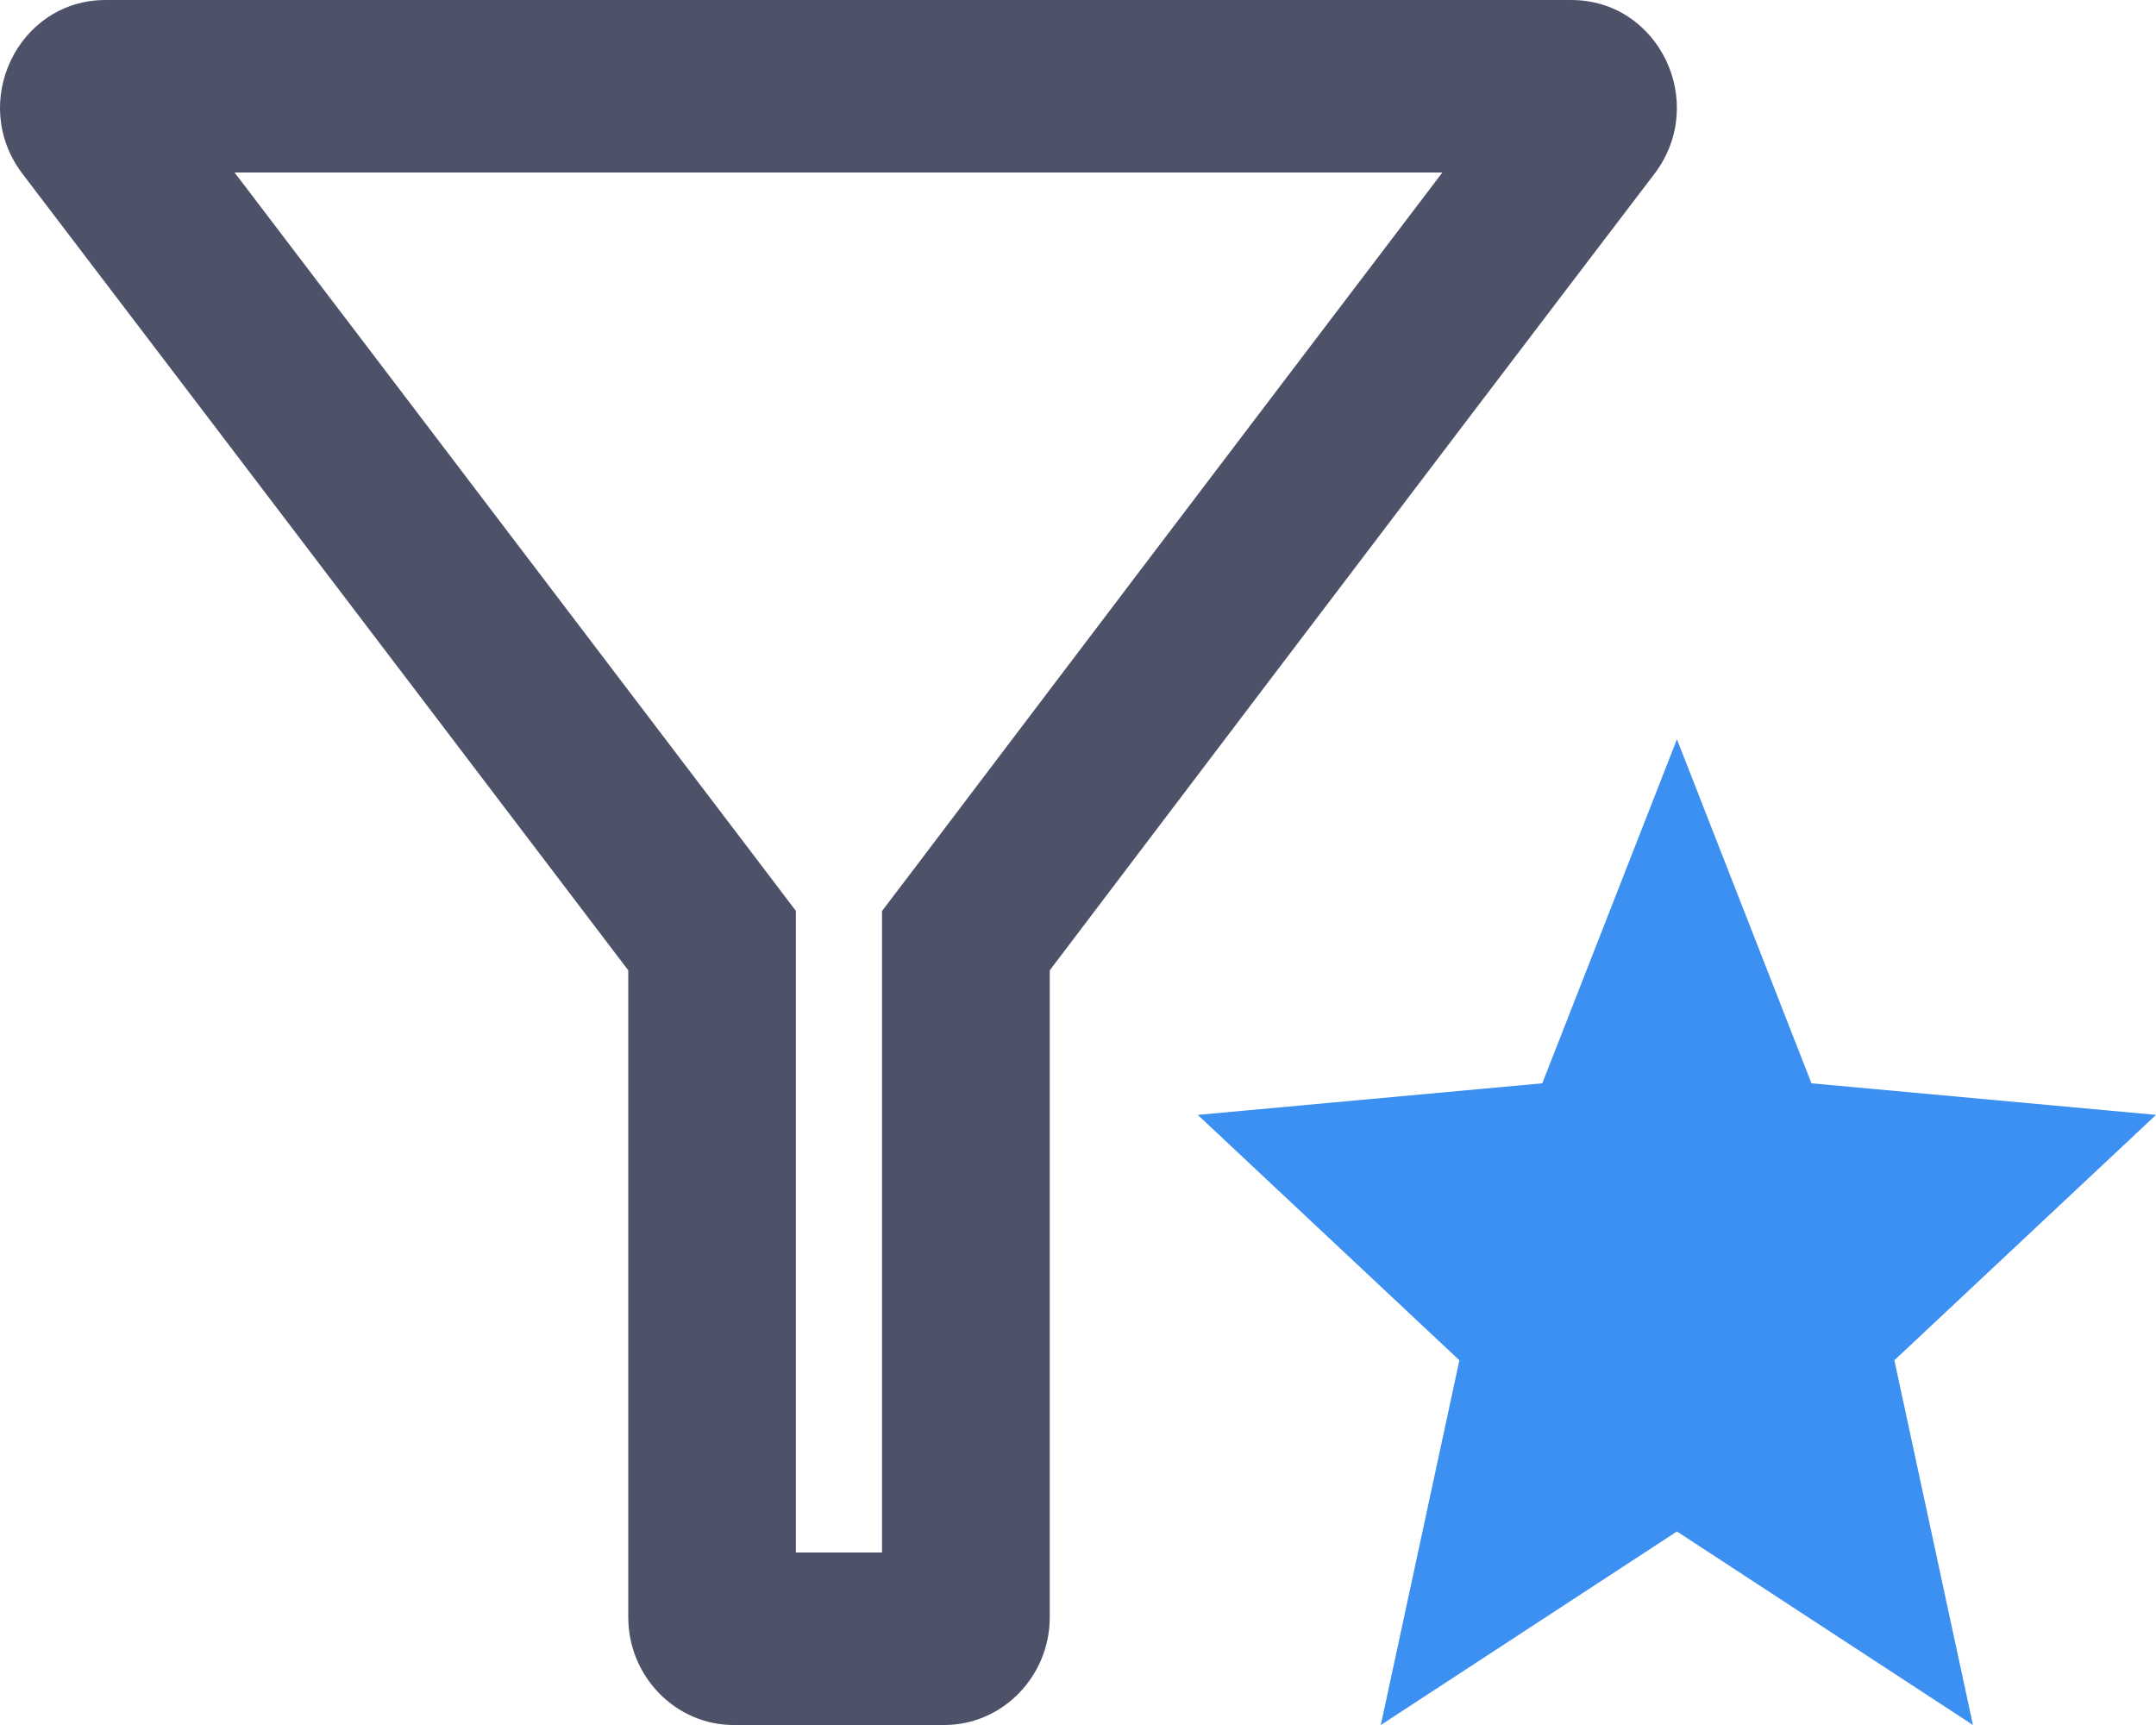 <svg width="20" height="16" viewBox="0 0 20 16" fill="none" xmlns="http://www.w3.org/2000/svg">
<g clip-path="url(#clip0_4569_134177)">
<path fill-rule="evenodd" clip-rule="evenodd" d="M5.828 9V15C5.828 15.55 6.268 16 6.805 16H8.76C9.298 16 9.738 15.55 9.738 15V9C9.738 9 13.374 4.2 15.349 1.61C15.847 0.95 15.388 0 14.576 0H0.979C0.168 0 -0.292 0.95 0.207 1.61C2.181 4.2 5.828 9 5.828 9ZM2.176 1.6C3.056 2.756 4.093 4.119 4.983 5.291L7.053 8.014L7.383 8.449V14.4H8.182V8.45L8.511 8.017L9.11 7.226C9.482 6.735 9.998 6.054 10.576 5.292C11.465 4.121 12.5 2.757 13.38 1.6H2.176Z" fill="#4D5268"/>
<path d="M15.556 6.857L14.307 10.048L11.111 10.341L13.538 12.617L12.809 16L15.556 14.205L18.302 16L17.573 12.617L20 10.341L16.804 10.048L15.556 6.857Z" fill="#3C90F2"/>
</g>
<defs>
<clipPath id="clip0_4569_134177">
<rect width="20" height="16" fill="white"/>
</clipPath>
</defs>
</svg>
